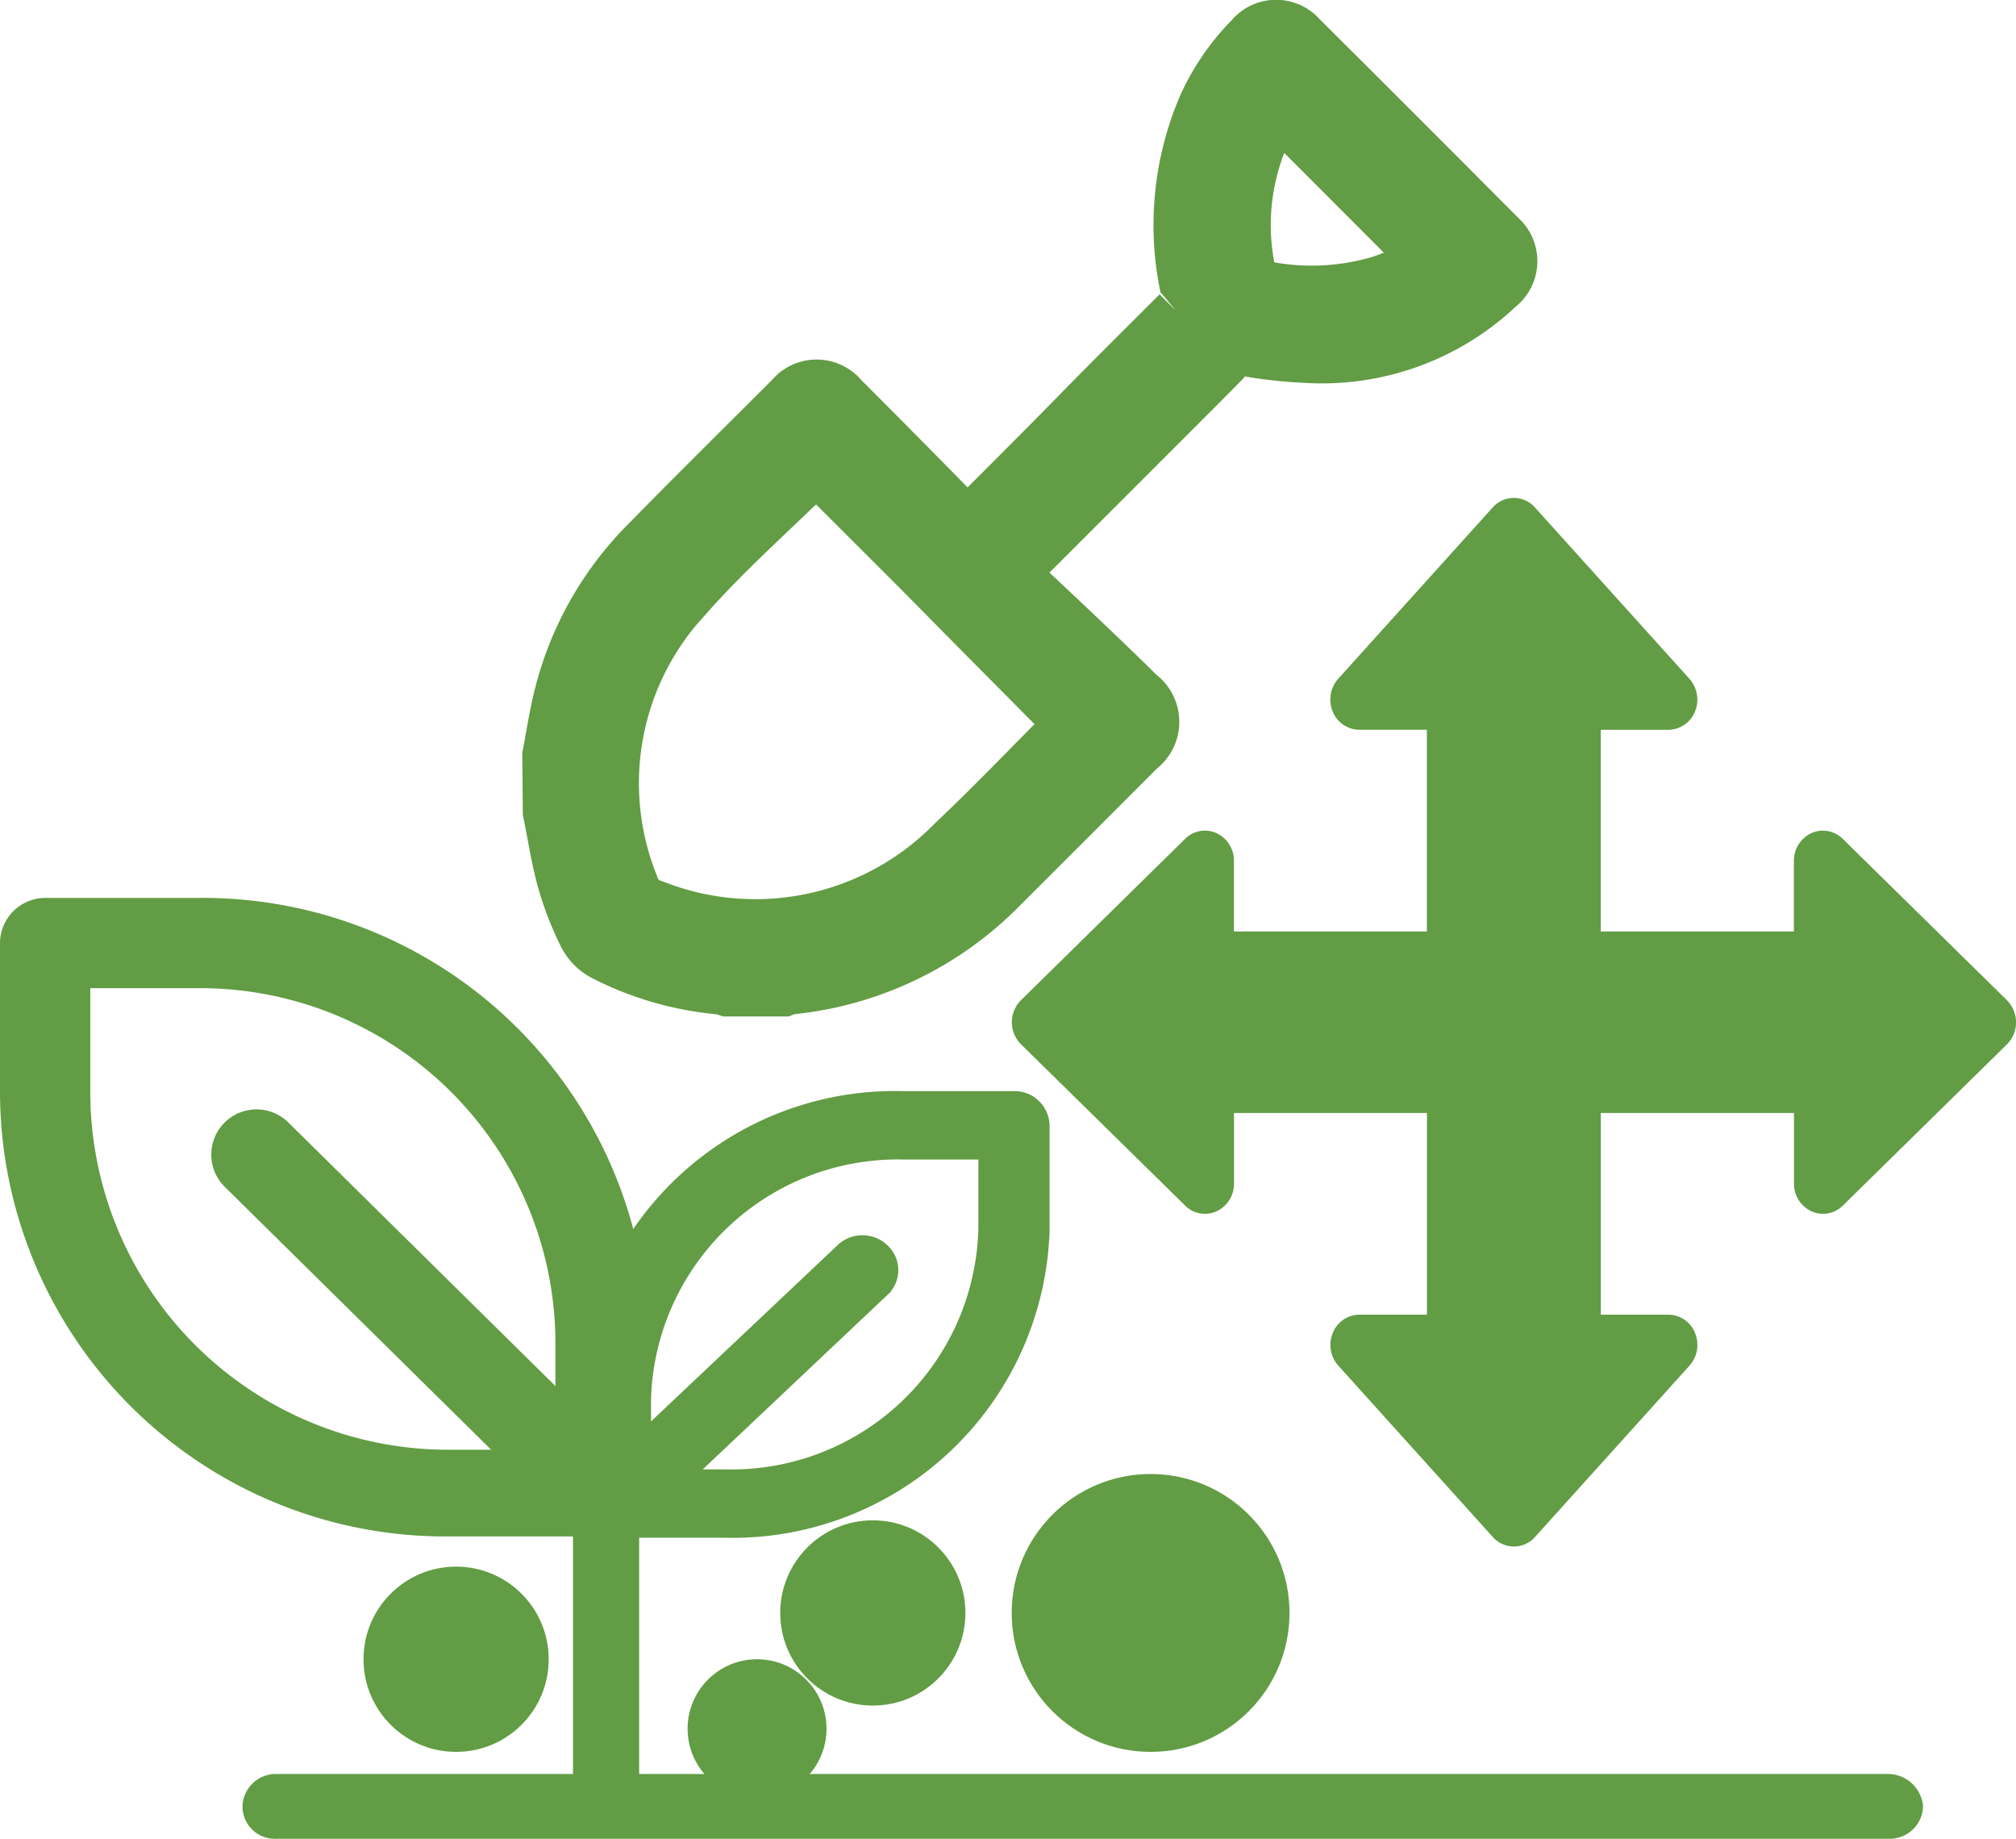 <svg xmlns="http://www.w3.org/2000/svg" width="43.542" height="39.708" viewBox="0 0 43.542 39.708"><g transform="translate(-7860.461 1672.722)"><path d="M-523.5,132.89c.083-.427.146-.859.252-1.281a7.185,7.185,0,0,1,1.864-3.323c1.038-1.06,2.093-2.1,3.143-3.15a.774.774,0,0,1,1.2.006c.821.816,2.578,2.6,2.648,2.68.089-.083.151-.138.21-.2,3.244-3.243,1.051-1.082,4.3-4.322a.479.479,0,0,0,.158-.489,6.58,6.58,0,0,1,.4-3.977,5.122,5.122,0,0,1,1.018-1.473.765.765,0,0,1,1.161-.017q2.16,2.15,4.311,4.311a.767.767,0,0,1-.036,1.178,5.614,5.614,0,0,1-4.206,1.525,10.012,10.012,0,0,1-1.276-.139.381.381,0,0,0-.383.115c-2.064,2.071,1.3-1.269-.764.8l-3.833,3.832s1.886,1.759,2.7,2.573a.793.793,0,0,1,.005,1.273q-1.49,1.493-2.983,2.983a7.479,7.479,0,0,1-4.59,2.2.781.781,0,0,0-.143.044h-1.235a1.11,1.11,0,0,0-.17-.044,6.909,6.909,0,0,1-2.524-.733,1.056,1.056,0,0,1-.437-.439,6.9,6.9,0,0,1-.465-1.192c-.137-.492-.212-1-.314-1.5Zm8-3.962-2.151-2.148c-.921.907-1.9,1.767-2.753,2.734a5.83,5.83,0,0,0-1.148,6.184.58.58,0,0,0,.4.389,5.908,5.908,0,0,0,6.413-1.361c.829-.782,1.617-1.608,2.423-2.415a1.071,1.071,0,0,0,.077-.09l-2.182-2.2Zm7.823-9.877a.577.577,0,0,0-.055.066,4.812,4.812,0,0,0-.47,3.453.243.243,0,0,0,.167.14,5.13,5.13,0,0,0,2.538-.094c.333-.105.648-.266.981-.4Z" transform="translate(8395.742 -1789.312)" fill="#629c44" stroke="#629c44" stroke-width="1"/><g transform="translate(7860.711 -1653.084)"><g transform="translate(0 0)"><path d="M104.552,153.214a.2.2,0,0,0,.132-.026c.026,0,.053,0,.053-.026a.1.1,0,0,0,.079-.027c.026,0,.052-.026.079-.026s.026-.026.052-.026a.813.813,0,0,0,.211-.211c0-.026.026-.026.026-.053s.027-.052.027-.079.026-.052.026-.079.026-.026.026-.052a1.1,1.1,0,0,1,.027-.132v-3.269a9.368,9.368,0,0,0-9.439-9.307H92.529a.731.731,0,0,0-.738.711v3.27a9.369,9.369,0,0,0,9.439,9.307h3.321Zm-11.311-9.307V141.35h2.583a7.922,7.922,0,0,1,7.963,7.883v1.556l-6.2-6.117a.727.727,0,0,0-1.028,1.028l6.2,6.117H101.2A7.979,7.979,0,0,1,93.241,143.907Z" transform="translate(-91.791 -139.9)" fill="#629c44" stroke="#629c44" stroke-miterlimit="10" stroke-width="0.5"/><path d="M115.309,144.7h-2.383a6.6,6.6,0,0,0-6.774,6.393v2.246a.134.134,0,0,0,.018.09c0,.018,0,.036.019.036a.064.064,0,0,0,.019.054c0,.018.019.036.019.055s.018.018.018.036a.56.56,0,0,0,.152.145c.018,0,.018.018.037.018s.038.018.057.018.038.018.057.018a.069.069,0,0,1,.037.017.838.838,0,0,1,.095.018h2.384a6.6,6.6,0,0,0,6.774-6.393V145.2A.507.507,0,0,0,115.309,144.7Zm-.51,2.753a5.582,5.582,0,0,1-5.714,5.415h-1.117l4.447-4.2a.478.478,0,0,0,0-.706.529.529,0,0,0-.738,0l-4.447,4.2v-1.069a5.582,5.582,0,0,1,5.714-5.416H114.8v1.775Z" transform="translate(-93.669 -140.527)" fill="#629c44" stroke="#629c44" stroke-miterlimit="10" stroke-width="0.5"/></g><path d="M106.752,148.145V158.17h-6.412a.721.721,0,0,0-.727.7.7.7,0,0,0,.727.7h34.844a.721.721,0,0,0,.727-.7.764.764,0,0,0-.754-.7H108.18V148.145" transform="translate(-94.626 -139.502)" fill="#629c44"/></g><circle cx="3" cy="3" r="3" transform="translate(7882.312 -1640.893)" fill="#629c44"/><circle cx="2" cy="2" r="2" transform="translate(7868.312 -1638.893)" fill="#629c44"/><circle cx="2" cy="2" r="2" transform="translate(7877.312 -1639.893)" fill="#629c44"/><circle cx="1.5" cy="1.5" r="1.5" transform="translate(7875.312 -1636.893)" fill="#629c44"/><g transform="translate(7882.312 -1661.971)"><path d="M21.495,10.847,17.949,7.363a.606.606,0,0,0-.677-.124.655.655,0,0,0-.378.6V9.363H12.723V5.008h1.46a.626.626,0,0,0,.574-.394.675.675,0,0,0-.119-.707L11.3.206a.608.608,0,0,0-.911,0l-3.337,3.7a.675.675,0,0,0-.119.707.626.626,0,0,0,.574.394h1.46V9.363H4.8V7.839a.655.655,0,0,0-.378-.6.606.606,0,0,0-.677.124L.2,10.847a.673.673,0,0,0,0,.951l3.546,3.484a.606.606,0,0,0,.677.124.655.655,0,0,0,.378-.6V13.282H8.969v4.355H7.509a.626.626,0,0,0-.574.394.675.675,0,0,0,.119.707l3.337,3.7a.608.608,0,0,0,.911,0l3.337-3.7a.675.675,0,0,0,.119-.707.625.625,0,0,0-.574-.394h-1.46V13.282h4.172v1.524a.655.655,0,0,0,.378.6.606.606,0,0,0,.677-.124L21.495,11.8a.673.673,0,0,0,0-.951Z" transform="translate(0 0)" fill="#629c44"/></g></g></svg>
